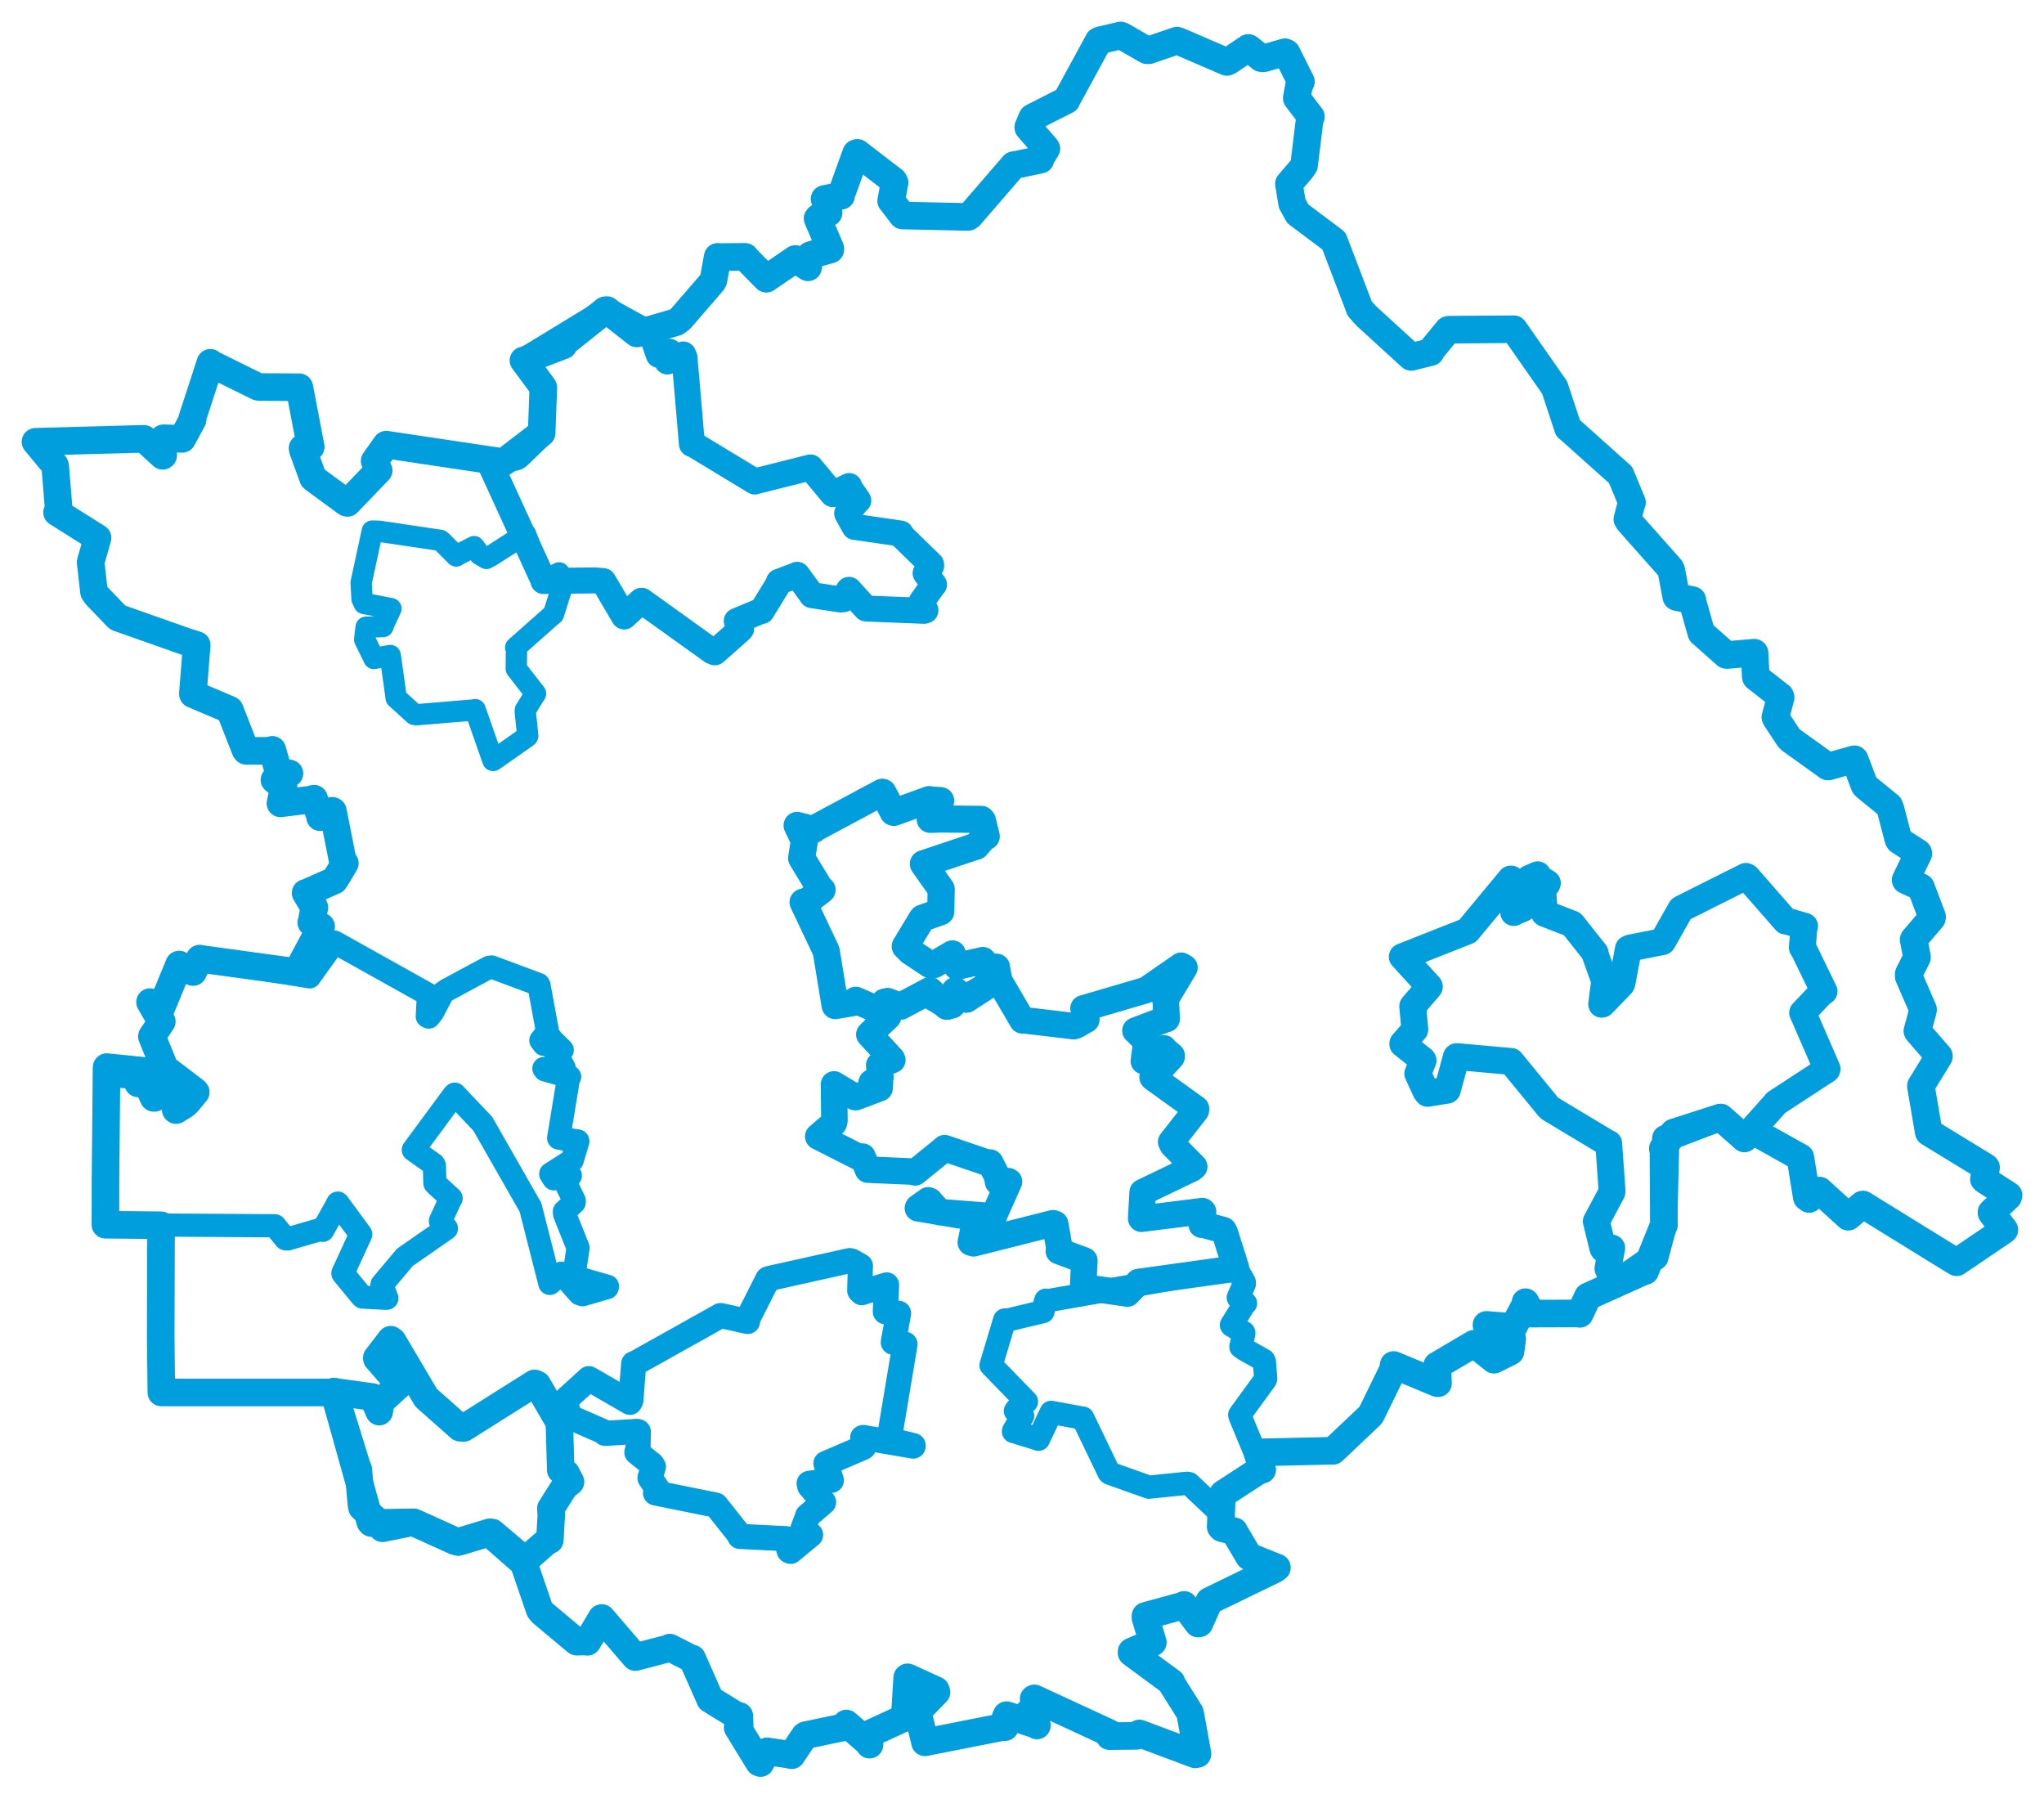 <svg viewBox="0 0 464.036 408.353" width="464.036" height="408.353" xmlns="http://www.w3.org/2000/svg">
  <title>Česko</title>
  <desc>Geojson of Česko</desc>
  <polygon points="75.797,315.893 81.024,332.796 81.348,333.499 82.055,341.628 82.19,342.192 86.729,346.236 86.814,346.909 93.601,345.554 93.964,345.581 103.317,349.812 104.061,349.996 111.391,347.809 111.739,347.858 118.969,353.987 119.155,354.262 124.421,349.633 124.829,349.574 125.159,343.853 125.048,342.381 128.193,337.426 129.527,336.369 128.529,334.45 127.293,333.667 127.004,323.592 127.241,323.338 121.986,314.283 121.363,314.002 105.272,324.14 104.419,324.072 96.808,317.337 96.711,317.223 89.13,304.4 88.704,304.087 85.532,308.226 85.56,308.403 90.591,314.192 90.577,314.413 86.478,318.145 86.094,320.428 84.66,317.234 84.562,317.104 75.797,315.893" stroke="#009edd" stroke-width="6.239px" fill="none" stroke-linejoin="round" vector-effect="non-scaling-stroke"></polygon>
  <polygon points="111.32,105.382 123.23,131.409 123.373,131.888 135.032,131.74 136.959,131.907 141.643,139.887 141.697,139.938 145.601,136.37 145.696,136.375 161.608,147.798 162.286,148.071 168.155,142.871 168.26,142.725 167.264,140.992 167.256,140.963 172.827,138.639 172.926,138.702 176.795,132.389 176.836,132.063 180.632,130.623 180.974,130.473 184.313,135.053 184.318,135.094 190.854,136.082 191.501,136.007 192.655,133.976 192.733,133.882 196.586,138.105 196.871,138.14 209.805,138.648 210.098,138.547 209.24,136.81 209.226,136.559 211.944,132.736 212.041,132.7 210.217,130.241 210.134,130.117 211.396,128.453 211.373,128.108 204.556,121.474 204.47,121.11 194.165,119.61 194.034,119.621 192.381,116.669 192.326,116.524 194.649,113.715 194.85,113.61 192.78,110.595 192.776,110.327 189.234,112.06 189.065,112.164 184.038,106.153 184.008,106.102 171.566,109.222 171.371,109.302 157.358,100.818 157.082,100.784 155.397,81.163 155.094,80.456 152.353,81.759 151.511,82.052 152.016,80.03 151.946,79.826 149.59,80.572 149.558,80.545 148.116,76.398 147.873,75.957 138.214,70.662 137.802,70.386 119.198,81.734 118.833,81.81 123.276,87.829 123.345,87.969 122.971,98.276 122.933,98.433 117.636,103.549 117.286,103.789 111.32,105.382" stroke="#009edd" stroke-width="5.895px" fill="none" stroke-linejoin="round" vector-effect="non-scaling-stroke"></polygon>
  <polygon points="128.262,317.883 129.235,321.364 129.247,321.599 137.034,324.994 137.351,325.361 144.632,324.907 144.907,324.983 144.845,329.005 144.585,329.658 148.016,332.412 148.333,332.924 147.574,335.393 147.568,335.492 149.414,338.187 148.816,338.876 162.235,341.589 162.538,341.668 167.783,348.297 167.951,348.742 178.034,349.247 178.377,349.247 179.163,351.998 179.494,352.139 183.65,348.698 184.014,348.398 182.431,347.089 182.264,347.039 183.317,344.281 183.333,344.097 186.969,340.997 186.97,340.973 183.816,337.324 183.691,336.709 188.253,336.057 188.737,336.017 187.531,332.248 187.504,332.187 195.781,328.637 196.081,328.467 195.849,326.333 195.982,326.298 207.303,328.244 207.312,328.134 202.316,326.903 201.834,326.804 205.439,305.236 205.461,305.135 203.456,304.787 202.796,304.679 203.79,299.25 203.997,298.102 201.02,297.759 200.985,297.712 201.256,291.91 201.276,291.664 195.633,293.418 195.18,292.96 195.305,288.167 195.337,287.367 193.398,286.259 192.889,286.143 174.49,290.236 174.322,290.316 169.637,299.557 169.707,299.953 163.946,298.684 163.574,298.627 144.158,309.486 143.864,309.557 143.218,317.859 142.998,318.306 133.997,313.106 133.688,312.937 128.262,317.883" stroke="#009edd" stroke-width="5.706px" fill="none" stroke-linejoin="round" vector-effect="non-scaling-stroke"></polygon>
  <polygon points="8.053,100.281 12.444,105.57 12.528,105.759 13.318,115.442 12.951,116.301 22.134,122.083 22.149,122.097 20.58,127.564 20.575,127.629 21.342,134.37 21.869,135.131 26.574,140.032 26.79,140.202 42.276,145.666 44.66,146.421 43.78,157.458 43.808,157.571 52.025,161.055 52.161,161.129 55.686,170.156 55.88,170.429 61.7,170.424 61.812,170.207 63.237,175.149 63.257,175.214 65.31,175.487 65.709,175.56 62.626,176.966 62.301,177.022 64.311,178.624 64.404,178.917 63.668,182.303 63.668,182.354 70.388,181.519 71.298,181.289 72.638,185.177 72.657,185.488 75.421,184.038 75.576,184.122 77.84,195.551 78.289,195.954 76.49,198.967 75.905,199.865 69.559,202.668 69.376,202.686 71.345,205.965 71.369,205.984 70.724,209.272 70.675,209.415 72.802,210.273 72.909,210.311 69.693,216.334 67.382,220.652 46.205,217.747 45.325,217.59 43.832,220.644 40.661,218.938 36.954,227.949 36.448,229.163 34.369,227.662 34.059,227.466 36.489,231.659 36.733,231.882 34.487,235.227 34.485,235.292 37.365,242.319 37.293,242.381 44.282,247.7 44.449,247.917 42.51,250.242 41.849,250.817 39.965,251.979 39.896,251.925 40.354,246.947 40.26,246.838 35.101,249.204 34.881,249.193 33.761,246.769 33.781,246.632 35.62,245.506 35.627,245.361 31.366,245.925 31.293,245.812 32.65,243.223 32.524,243.062 24.231,242.222 24.191,242.303 23.95,267.845 23.934,277.998 35.828,278.11 36.564,278.121 36.485,303.291 36.627,316.071 75.431,316.079 75.797,315.893 84.067,345.457 84.29,345.703 93.601,345.554 93.964,345.581 103.317,349.812 104.061,349.996 110.827,347.946 110.993,347.882 118.577,354.528 119.006,355.152 122.507,365.372 123.018,366.031 130.091,371.953 130.923,372.639 133.214,372.6 133.358,372.67 136.586,367.272 136.604,367.264 144.144,376.042 144.225,376.136 152.071,374.087 152.063,373.992 156.939,376.472 157.128,376.459 161.148,385.549 161.198,385.703 167.488,389.582 167.843,389.5 167.934,391.742 167.466,392.128 172.314,400.056 172.655,400.194 173.971,397.623 174.136,397.528 179.196,398.281 179.716,398.426 182.655,394.037 182.883,393.873 192.614,391.84 192.14,391.221 197.24,395.627 197.403,396.015 197.372,394.147 197.37,393.575 205.357,389.905 205.395,389.876 205.957,380.791 206.044,380.726 212.451,383.647 212.608,384.084 208.407,388.413 208.345,388.659 209.997,395.445 209.996,395.486 227.809,391.97 228.136,392.044 228.279,389.886 228.526,389.321 234.924,391.392 235.402,391.665 233.482,389.201 233.664,388.553 236.915,387.877 236.98,387.814 234.657,385.613 234.817,385.508 251.888,393.402 251.89,394.082 258.018,394.018 258.662,393.472 271.335,398.214 271.859,398.12 270.275,389.341 270.129,388.738 265.942,382.067 265.952,381.855 256.891,375.17 256.894,374.891 261.703,372.821 261.72,372.785 260.054,367.234 260.054,366.786 268.74,364.422 268.821,364.292 272.001,368.534 272.304,368.474 274.493,363.538 274.566,363.401 289.376,356.221 289.893,355.82 283.879,353.406 283.562,353.333 280.292,347.803 280.189,347.571 277.407,346.881 277.126,346.577 277.379,339.556 277.683,339.076 285.948,333.694 286.555,333.609 285.517,329.878 286.009,329.676 302.611,329.299 302.627,329.32 311.093,321.299 311.277,321.057 316.233,310.906 316.393,309.831 326.272,313.95 326.462,313.982 326.289,310.534 326.264,309.943 334.575,305.05 334.628,305.017 339.161,308.623 339.176,308.638 342.431,307.031 342.921,306.769 343.308,303.885 343.078,303.406 337.986,301.302 337.464,300.73 343.472,301.214 343.62,301.19 346.401,295.897 346.332,295.583 347.323,297.452 347.167,298.171 358.516,298.138 358.644,298.226 360.321,294.658 360.479,294.292 373.273,288.524 373.492,288.523 377.636,278.245 377.742,278.089 377.637,261.029 377.494,260.727 379.928,257.174 379.968,257.063 390.468,253.696 390.642,253.658 395.986,258.365 396.018,258.41 397.842,256.693 397.87,256.656 406.988,261.751 408.716,262.709 410.184,271.758 410.717,272.153 412.819,270.287 413.07,270.245 419.558,276.15 419.586,276.181 422.861,273.417 422.916,273.407 443.075,285.858 444.209,286.515 454.89,279.275 455.041,279.153 452.125,275.32 452.11,275.164 455.892,271.643 455.984,271.317 450.551,267.824 450.385,267.645 450.889,265.022 450.77,264.89 437.884,257.02 437.863,256.964 436.091,246.6 436.089,246.471 440.183,239.797 440.178,239.698 435.37,234.166 435.289,234.015 436.569,229.316 436.583,229.152 433.331,221.673 433.317,221.078 435.186,217.36 435.208,217.288 434.439,213.285 434.467,213.215 438.571,208.431 438.632,208.112 436.141,201.525 436.085,201.392 432.64,199.792 432.616,199.747 435.506,193.76 435.473,193.585 431.16,190.81 430.99,190.557 429.163,183.577 428.888,182.906 423.508,178.527 423.286,178.274 421.064,172.409 420.988,172.343 415.077,173.99 414.967,173.987 406.498,167.909 406.104,167.512 403.17,163.058 403.048,162.798 404.249,158.326 404.145,158.022 398.648,153.73 398.6,153.626 398.324,148.211 398.268,148.149 392.042,148.689 391.879,148.659 386.58,143.952 386.233,143.653 384.169,136.332 384.207,136.215 380.638,135.52 380.556,135.471 379.427,129.459 379.235,129.041 369.749,118.347 369.443,117.856 370.429,114.108 370.502,114.058 367.954,107.915 367.926,107.821 356.057,97.205 355.979,97.18 352.954,88.016 352.93,87.953 343.814,74.91 343.684,74.73 328.956,74.837 328.733,74.887 325.077,79.344 324.778,79.926 320.651,80.95 320.355,81.015 310.127,71.666 308.681,70.038 303.28,55.868 302.831,54.68 294.655,48.549 293.343,46.178 292.962,43.894 292.612,41.714 295.392,38.479 296.052,37.521 297.31,27.261 297.612,26.503 294.874,22.907 294.391,22.257 294.883,19.559 295.344,18.533 292.084,12.025 291.717,11.852 286.945,13.221 286.335,13.203 283.705,11.077 283.404,10.877 279,13.847 278.52,14.058 267.57,9.337 267.206,9.216 260.798,11.41 260.377,11.41 254.727,8.165 254.415,8.053 249.746,9.137 249.411,9.291 242.171,22.582 242.143,22.725 234.396,26.657 234.303,26.794 233.428,28.887 233.445,28.964 237.444,33.56 237.549,33.744 236.126,36.101 236.202,36.245 230.188,37.513 230.124,37.478 220.144,49.029 219.806,49.242 205.077,48.923 204.867,48.917 202.346,45.609 202.309,45.595 203.088,41.448 202.865,41.016 194.64,34.693 194.364,34.787 190.971,44.176 190.962,44.437 187.248,45.149 187.195,45.161 188.087,48.158 188.113,48.294 185.783,49.377 185.611,49.593 188.517,56.45 188.511,56.638 184.292,57.821 183.936,57.949 183.442,60.659 183.443,60.681 180.616,58.889 180.555,58.785 174.008,63.244 173.97,63.273 169.256,58.487 169.161,58.303 163.019,58.353 162.93,58.305 161.969,63.588 161.758,63.983 154.477,72.401 153.509,73.124 144.856,75.639 144.547,75.681 137.802,70.386 137.405,70.418 127.793,78.085 127.907,78.387 119.198,81.734 118.833,81.81 123.276,87.829 123.345,87.969 122.978,97.955 122.971,98.276 114.448,104.827 114.306,104.907 87.783,100.942 87.68,100.925 85.263,104.336 85.045,104.643 85.881,106.589 85.969,106.789 78.893,114.152 78.677,114.104 71.304,108.709 71.075,108.509 68.761,102.158 68.685,101.72 70.54,101.454 67.97,87.967 67.931,87.897 58.977,87.856 58.546,87.788 47.962,82.569 47.757,82.349 43.652,94.957 43.722,95.264 41.842,98.731 41.36,99.621 37.096,99.477 37.008,99.563 37.054,103.367 36.924,103.468 32.772,99.664 32.624,99.606 8.053,100.281" stroke="#009edd" stroke-width="6.261px" fill="none" stroke-linejoin="round" vector-effect="non-scaling-stroke"></polygon>
  <polygon points="81.985,132.285 82.18,135.934 82.665,136.989 88.59,138.107 88.753,138.159 87.175,141.548 86.944,142.224 83.635,142.351 83.119,142.361 82.795,145.041 82.786,145.168 84.756,149.163 84.888,149.471 88.121,148.873 88.59,148.785 89.924,158.262 89.927,158.412 94.058,162.166 94.468,162.247 107.78,161.138 107.865,161.075 111.902,172.606 111.979,172.615 119.712,167.192 119.813,167.015 119.261,161.731 119.257,161.189 121.558,157.441 121.582,157.43 117.289,151.913 117.206,151.807 117.25,147.498 117.072,146.969 125.117,139.855 125.657,139.409 127.808,132.594 128.027,132.222 127.045,130.458 126.928,130.036 123.609,131.813 123.373,131.888 119.301,121.221 119.285,121.187 111.533,126.157 110.426,126.754 108.92,125.871 107.63,124.078 103.594,126.137 103.568,126.203 100.323,122.942 99.944,122.647 86.068,120.587 84.518,120.543 81.985,132.285" stroke="#009edd" stroke-width="4.832px" fill="none" stroke-linejoin="round" vector-effect="non-scaling-stroke"></polygon>
  <polygon points="318.347,217.18 324.459,223.867 324.5,223.993 320.784,228.324 320.719,228.404 321.194,233.647 321.17,233.751 318.475,236.856 318.467,236.994 322.982,240.565 323.071,240.728 321.873,243.678 321.87,243.691 323.693,247.665 324.087,248.173 328.531,247.467 328.571,247.441 330.629,239.888 330.71,239.83 343.006,240.936 343.031,240.92 351.527,251.279 351.917,251.637 364.849,259.411 365.212,259.555 365.964,270.209 365.949,270.582 362.449,277.161 362.395,277.222 363.888,283.31 363.998,283.514 365.747,283.429 365.895,283.275 365.055,287.796 365.048,287.972 366.533,291.282 366.716,291.433 375.367,285.421 375.741,285.331 377.636,278.245 377.742,278.089 378.194,258.881 378.102,258.407 390.468,253.696 390.642,253.658 395.986,258.365 396.018,258.41 403.137,250.438 403.209,250.316 414.749,242.782 414.789,242.629 409.359,230.129 409.234,229.893 413.779,225.098 414.098,225.027 409.517,215.597 409.171,215.078 409.534,210.444 409.691,210.244 405.544,209.048 405.385,209.066 396.682,199.112 396.37,198.928 381.838,206.211 381.603,206.358 377.494,213.625 377.404,213.746 370.11,215.181 369.685,215.375 368.24,223.104 368.128,223.387 363.774,227.902 363.611,227.951 364.259,222.942 364.316,222.766 362.134,216.621 362.13,216.312 357.065,209.932 356.886,209.73 350.719,207.347 350.616,207.277 350.154,201.047 349.388,200.733 351.166,200.725 351.29,200.462 348.969,199.029 349.082,198.561 347.158,199.404 346.777,200.229 345.844,205.863 345.721,206.21 343.79,207.009 343.649,207.136 343.082,199.542 342.957,199.536 333.218,211.263 333.165,211.329 318.347,217.18" stroke="#009edd" stroke-width="6.097px" fill="none" stroke-linejoin="round" vector-effect="non-scaling-stroke"></polygon>
  <polygon points="185.761,257.979 195.099,262.705 195.798,262.538 197.015,265.421 197.042,265.495 207.46,265.945 207.736,266.111 213.949,261.074 214.462,260.622 224.502,264.041 224.788,263.892 226.366,266.971 226.585,268.276 228.887,268.105 229.07,268.216 225.612,275.96 225.605,276.096 213.507,275.154 213.295,275.137 210.996,272.552 210.721,272.464 208.466,274.07 208.384,274.257 221.207,276.41 221.528,276.471 220.399,282.02 221.023,282.216 239.076,277.663 239.548,277.833 240.505,283.292 240.38,283.974 246.143,286.112 246.177,286.138 245.931,291.211 245.963,292.182 255.257,293.514 255.931,293.624 258.44,291.07 258.445,291.008 279.738,288.05 280.568,287.746 278.046,279.776 277.743,279.231 273.068,277.95 272.833,278.003 273.119,275.049 272.972,274.91 259.123,276.634 259.078,276.574 259.408,270.658 259.418,270.62 270.633,265.224 271.111,264.814 266.22,259.896 265.885,259.207 271.476,252.069 271.518,251.667 261.897,244.739 261.669,244.524 265.975,239.91 265.986,239.62 264.346,238.239 264.201,237.958 260.041,240.69 259.683,240.862 260.196,236.924 260.471,236.647 258.062,234.197 257.773,233.944 264.711,231.302 264.854,231.298 264.654,226.94 264.554,226.862 268.897,219.642 268.15,219.215 260.266,224.682 260.111,224.749 246.03,228.879 245.992,228.879 246.622,231.243 246.619,231.44 244.244,232.791 243.8,232.927 232.315,231.569 232.103,231.603 226.789,222.529 226.689,222.168 220.314,225.882 219.52,226.77 217.158,225.262 216.857,224.878 216.195,228.155 215.124,228.386 212.02,226.544 211.106,224.858 204.48,228.392 201.517,227.248 200.802,227.483 201.57,230.197 201.603,230.772 197.469,234.684 197.359,234.822 202.44,240.338 202.574,240.602 199.958,241.601 199.605,241.789 199.866,244.575 199.735,245.228 197.907,245.699 197.867,245.793 199.774,245.8 199.688,247.001 194.309,249.028 194.107,249.021 189.368,246.17 189.34,246.145 189.435,254.387 189.287,254.942 185.761,257.979" stroke="#009edd" stroke-width="6.024px" fill="none" stroke-linejoin="round" vector-effect="non-scaling-stroke"></polygon>
  <polygon points="180.964,187.362 182.483,190.554 182.646,190.651 182,194.738 181.995,194.796 186.221,201.762 186.627,201.987 183.142,204.679 182.322,204.788 187.448,215.621 187.588,215.996 189.589,228.223 189.612,228.255 193.655,227.581 194.273,227.05 201.204,230.061 201.57,230.197 200.847,227.762 200.802,227.483 204.48,228.392 211.106,224.858 214.928,228.413 215.124,228.386 216.753,225.651 216.857,224.878 218.989,226.597 219.387,226.808 226.537,222.194 226.689,222.168 226.231,219.609 226.221,219.537 223.522,219.494 223.114,218.028 217.591,219.278 217.248,219.339 216.233,216.596 216.199,216.521 212.078,218.948 211.137,218.94 206.669,215.98 205.51,214.813 209.255,208.608 209.429,208.404 213.562,206.945 213.575,206.891 213.672,201.858 213.654,201.786 209.64,196.113 209.629,196.073 220.752,192.348 221.593,192.114 223.383,190.057 223.9,189.857 223.023,186.263 222.784,185.993 213.679,185.9 211.18,185.979 213.523,181.884 213.547,181.738 211.584,181.599 210.921,181.509 202.937,184.401 202.796,184.363 200.439,179.886 200.293,179.828 185.075,187.986 184.737,188.289 180.964,187.362" stroke="#009edd" stroke-width="6.16px" fill="none" stroke-linejoin="round" vector-effect="non-scaling-stroke"></polygon>
  <polygon points="23.934,277.998 62.346,278.23 62.392,278.227 64.821,281.193 65.356,281.223 73.063,278.976 73.258,279.269 76.514,273.468 76.682,273.088 81.868,280.125 81.893,280.181 77.84,289.009 77.862,289.085 82.085,294.225 82.306,294.421 87.537,294.69 87.819,294.683 86.722,291.801 86.721,291.58 91.82,285.518 91.89,285.42 101.319,278.872 101.348,278.841 100.172,277.317 99.98,277.157 102.182,272.376 102.413,271.998 98.984,268.858 98.732,268.581 98.611,264.594 98.439,264.267 94.076,261.175 93.835,261.012 103.012,248.574 103.236,248.365 109.257,254.729 109.586,255.057 120.259,273.755 120.402,273.94 124.784,291.144 124.824,291.319 127.31,289.121 127.443,289.006 131.567,293.659 132.269,293.89 137.824,292.276 137.913,291.988 130.332,289.799 130.28,289.687 131.19,283.498 131.199,283.15 128.176,275.595 128.127,274.989 130.344,272.952 130.377,272.585 128.247,268.156 129.487,266.853 125.729,267.585 125.031,266.462 129.851,263.392 129.883,263.407 131.176,259.114 131.174,258.99 127.592,258.476 126.825,258.319 129.074,244.672 129.317,244.419 123.736,242.861 123.475,242.536 128.064,242.55 128.078,242.406 126.351,239.331 126.203,239.224 127.61,238.37 127.637,238.343 125.176,235.91 125.055,235.676 123.476,237.059 122.793,236.147 123.574,235.164 124.383,234.657 122.373,223.693 122.256,223.46 111.606,219.493 111.014,219.583 101.407,224.746 100.518,225.379 98.246,229.729 97.348,230.864 97,230.709 97.265,225.756 76.012,213.884 75.927,213.845 70.289,221.703 70.284,221.732 46.205,217.747 45.325,217.59 43.832,220.644 40.661,218.938 36.954,227.949 36.448,229.163 34.369,227.662 34.059,227.466 36.489,231.659 36.733,231.882 34.487,235.227 34.485,235.292 37.556,242.819 37.781,243.143 44.449,247.917 44.445,248.11 40.447,251.701 39.965,251.979 40.354,246.947 40.26,246.838 35.101,249.204 34.881,249.193 33.761,246.769 33.781,246.632 35.62,245.506 35.627,245.361 31.366,245.925 31.293,245.812 32.65,243.223 32.524,243.062 28.177,244.353 28.014,244.382 24.34,242.098 24.273,242.149 23.934,277.998" stroke="#009edd" stroke-width="5.261px" fill="none" stroke-linejoin="round" vector-effect="non-scaling-stroke"></polygon>
  <polygon points="224.994,309.894 232.98,318.11 233.031,318.163 230.866,319.807 230.519,320.285 231.357,321.206 232.157,321.373 230.11,324.775 230.081,324.932 235.32,326.531 235.757,326.696 238.442,321.01 238.65,320.583 245.303,321.823 245.814,321.886 251.773,334.268 252.016,334.437 260.678,337.514 260.821,337.573 269.503,336.684 269.95,336.768 276.295,342.738 276.312,342.742 277.379,339.556 277.683,339.076 285.948,333.694 286.555,333.609 281.529,321.491 281.44,321.14 287.248,313.175 287.345,312.923 287.04,309.108 286.884,308.763 282.399,306.228 281.714,305.724 282.375,302.687 282.357,302.5 279.616,300.844 279.56,300.779 282.584,295.89 282.758,295.833 282.475,295.581 281.114,294.537 282.498,291.4 282.484,291.046 280.664,287.8 280.568,287.746 237.687,295.276 237.429,295.127 237.235,295.763 236.784,297.722 228.198,299.773 228.084,299.617 224.994,309.894" stroke="#009edd" stroke-width="5.271px" fill="none" stroke-linejoin="round" vector-effect="non-scaling-stroke"></polygon>
</svg>